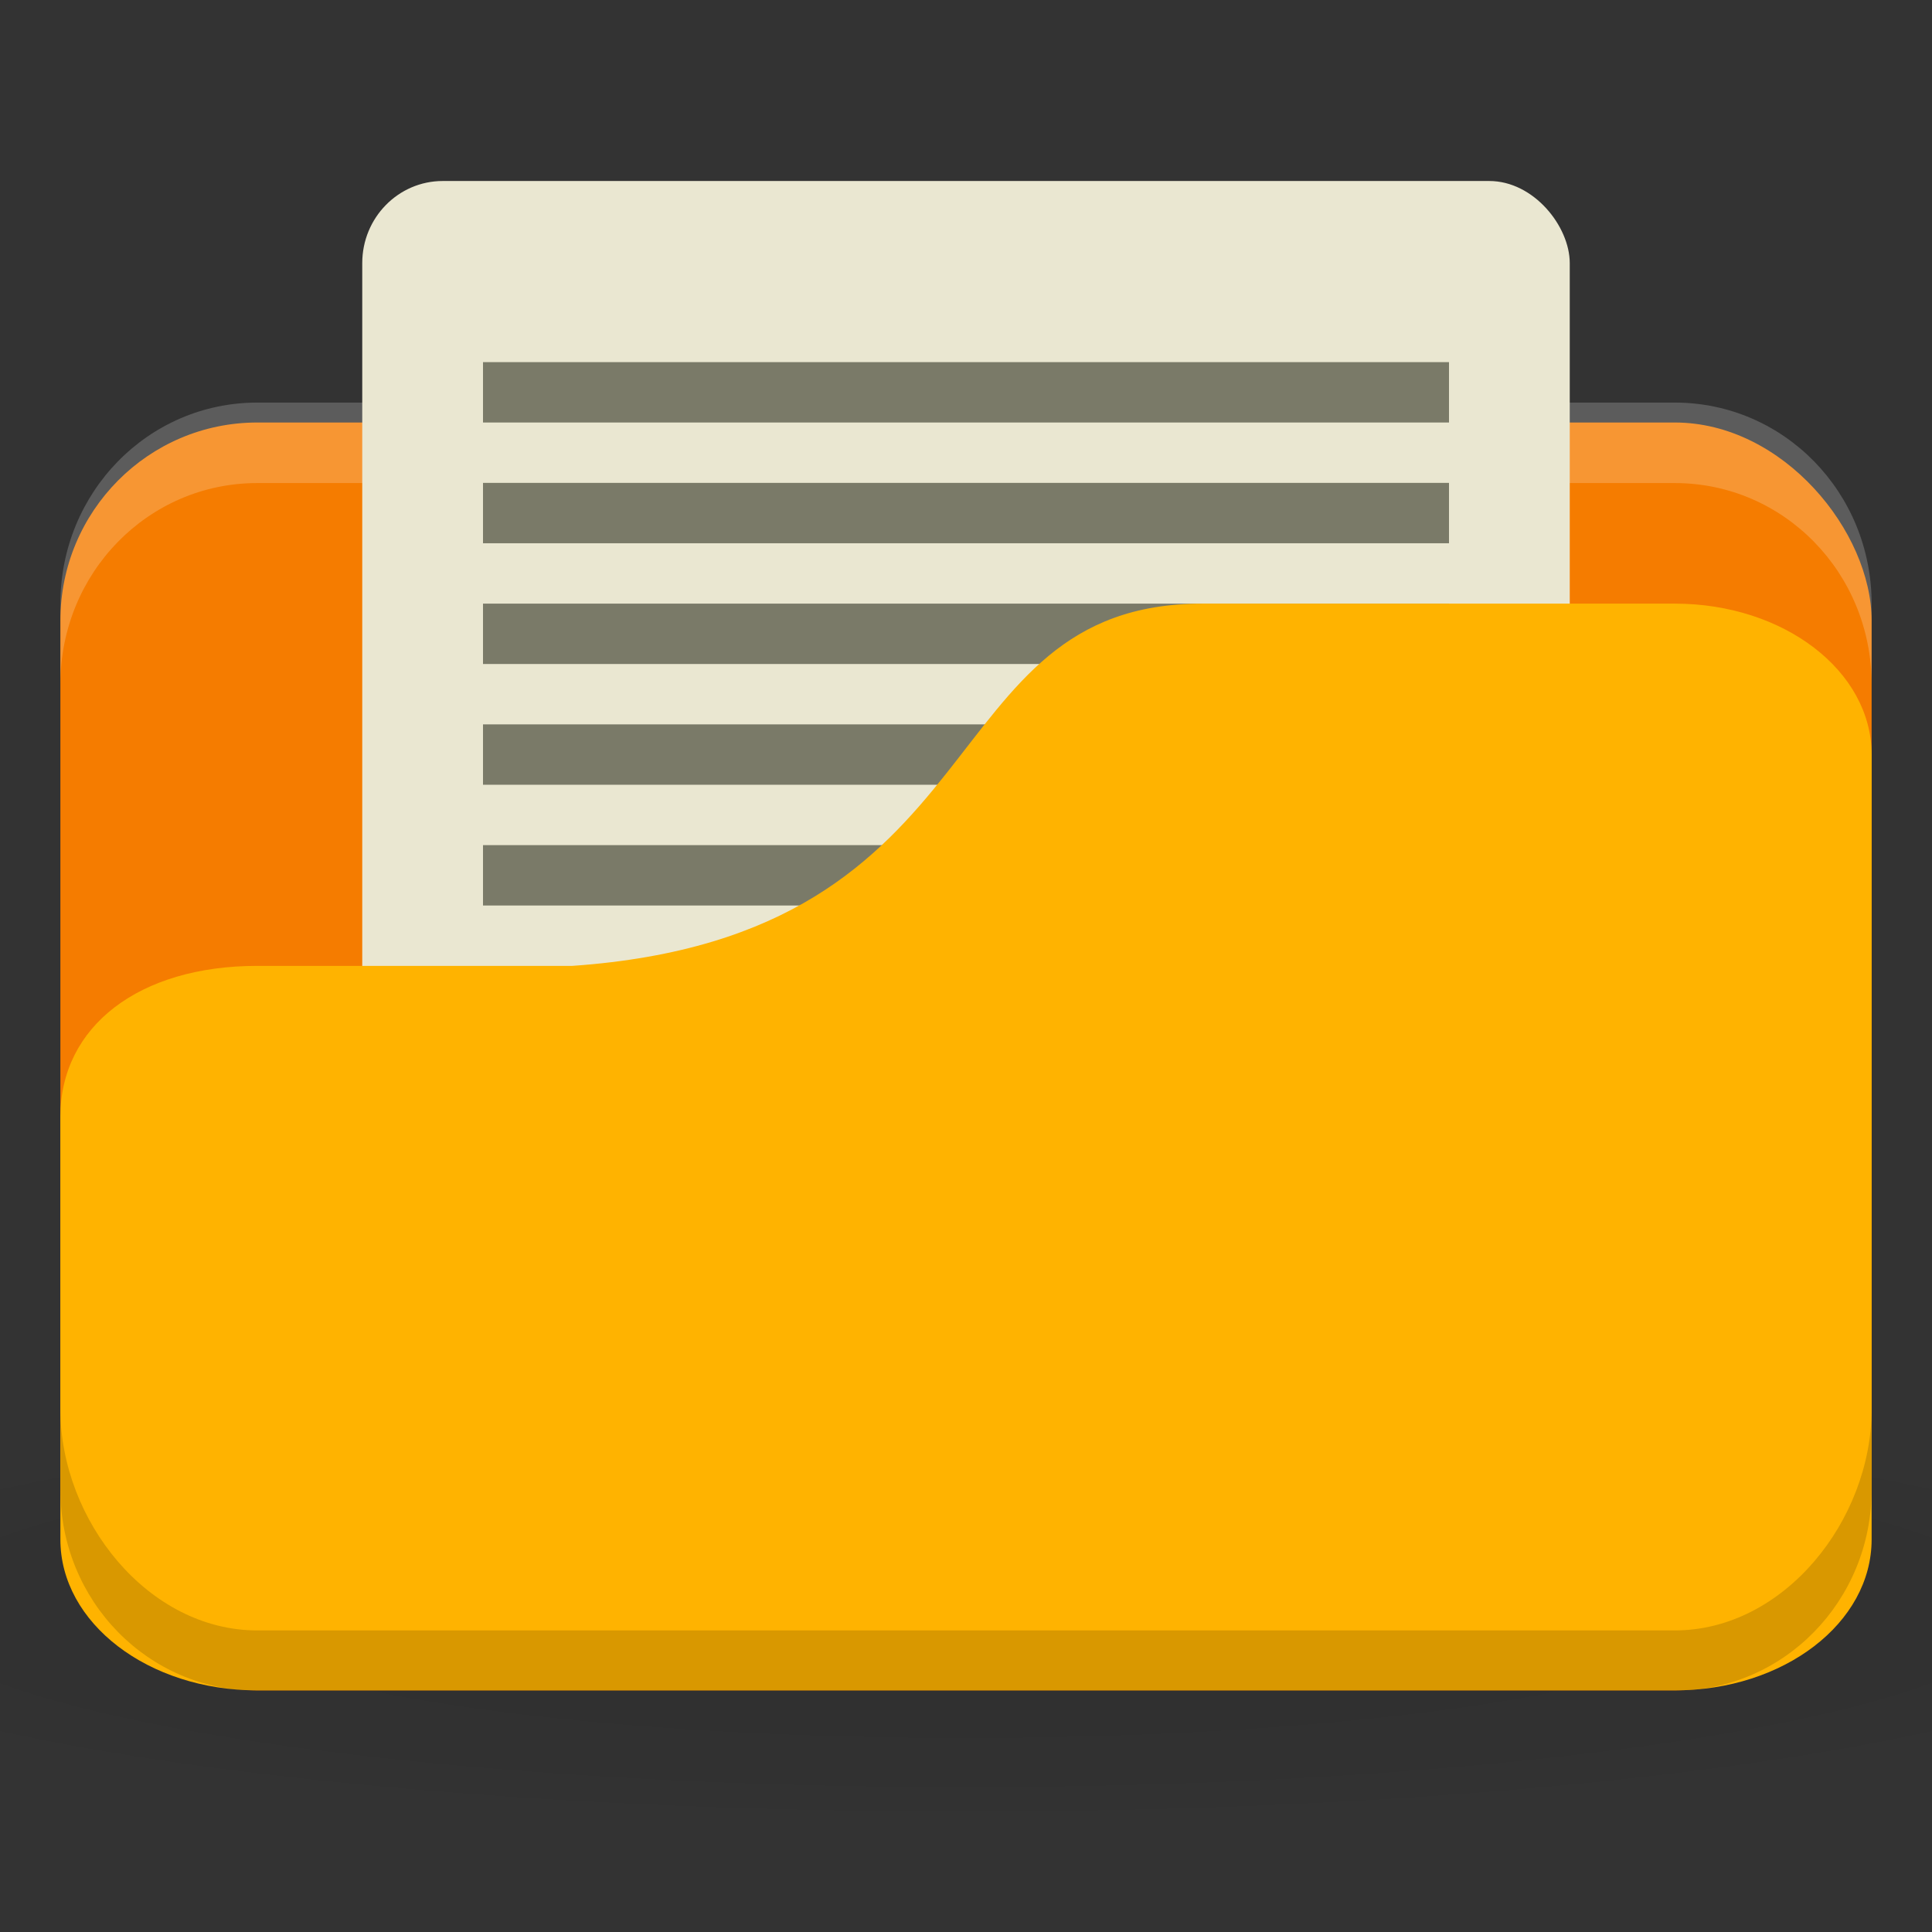 <!-- Created with Inkscape (http://www.inkscape.org/) -->
<svg xmlns="http://www.w3.org/2000/svg" viewBox="0 0 32 32">
 <rect x="0" y="0" width="32" height="32" fill="#333333" stroke="none"/>
 <defs>
  <radialGradient r="24" cy="40.5" cx="24" gradientTransform="matrix(0.833,0,0,0.139,-4,1041.404)" gradientUnits="userSpaceOnUse" id="radialGradient3152">
   <stop style="stop-color:#000;stop-opacity:1"/>
   <stop offset="1" style="stop-color:#000;stop-opacity:0.196"/>
  </radialGradient>
 </defs>
 <g transform="translate(0,-1020.362)">
  <path d="m 16 1043.7 c -6.551 0 -12.352 0.522 -16 1.333 l 0 4 c 3.648 0.811 9.449 1.333 16 1.333 6.551 0 12.352 -0.522 16 -1.333 l 0 -4 c -3.648 -0.811 -9.449 -1.333 -16 -1.333 z" style="fill:url(#radialGradient3152);opacity:0.1;fill-opacity:1;stroke:none"/>
  <rect width="30" height="21" x="1" y="1027.36" rx="3.261" ry="3.281" style="fill:#f57c00;fill-opacity:1;stroke:none"/>
  <path d="m 4.261 1027.03 c -1.807 0 -3.261 1.487 -3.261 3.333 l 0 1.333 c 0 -1.847 1.454 -3.333 3.261 -3.333 l 23.478 0 c 1.807 0 3.261 1.487 3.261 3.333 l 0 -1.333 c 0 -1.847 -1.454 -3.333 -3.261 -3.333 l -23.478 0 z" style="fill:#fff;opacity:0.2;fill-opacity:1;stroke:none"/>
  <rect width="20" height="17" x="6" y="1023.36" ry="1.36" rx="1.333" style="fill:#eae7d1;fill-opacity:1;stroke:none"/>
  <rect y="1032.36" x="8" height="1" width="16" style="fill:#7a7a68;fill-opacity:1;stroke:none"/>
  <rect y="1028.36" x="8" height="1" width="16" style="fill:#7a7a68;fill-opacity:1;stroke:none"/>
  <rect width="16" height="1" x="8" y="1030.36" style="fill:#7a7a68;fill-opacity:1;stroke:none"/>
  <rect width="16" height="1" x="8" y="1034.36" style="fill:#7a7a68;fill-opacity:1;stroke:none"/>
  <path d="m 4.261 1036.36 5.217 0 c 7.174 -0.5 5.87 -6 10.435 -6 l 7.826 0 c 1.807 0 3.261 1.115 3.261 2.5 l 0 13 c 0 1.385 -1.454 2.5 -3.261 2.5 l -23.478 0 c -1.807 0 -3.261 -1.115 -3.261 -2.5 l 0 -7 c 0 -1.5 1.304 -2.5 3.261 -2.5 z" style="fill:#ffb300;fill-opacity:1;stroke:none"/>
  <rect width="16" height="1" x="8" y="1026.36" style="fill:#7a7a68;fill-opacity:1;stroke:none"/>
  <path d="m 1 1043.7 0 1.333 c 0 1.847 1.454 3.333 3.261 3.333 l 23.478 0 c 1.807 0 3.261 -1.487 3.261 -3.333 l 0 -1.333 c 0 1.847 -1.454 3.667 -3.261 3.667 l -23.478 0 c -1.807 0 -3.261 -1.82 -3.261 -3.667 z" style="fill:#000;opacity:0.15;fill-opacity:1;stroke:none"/>
 </g>
</svg>
